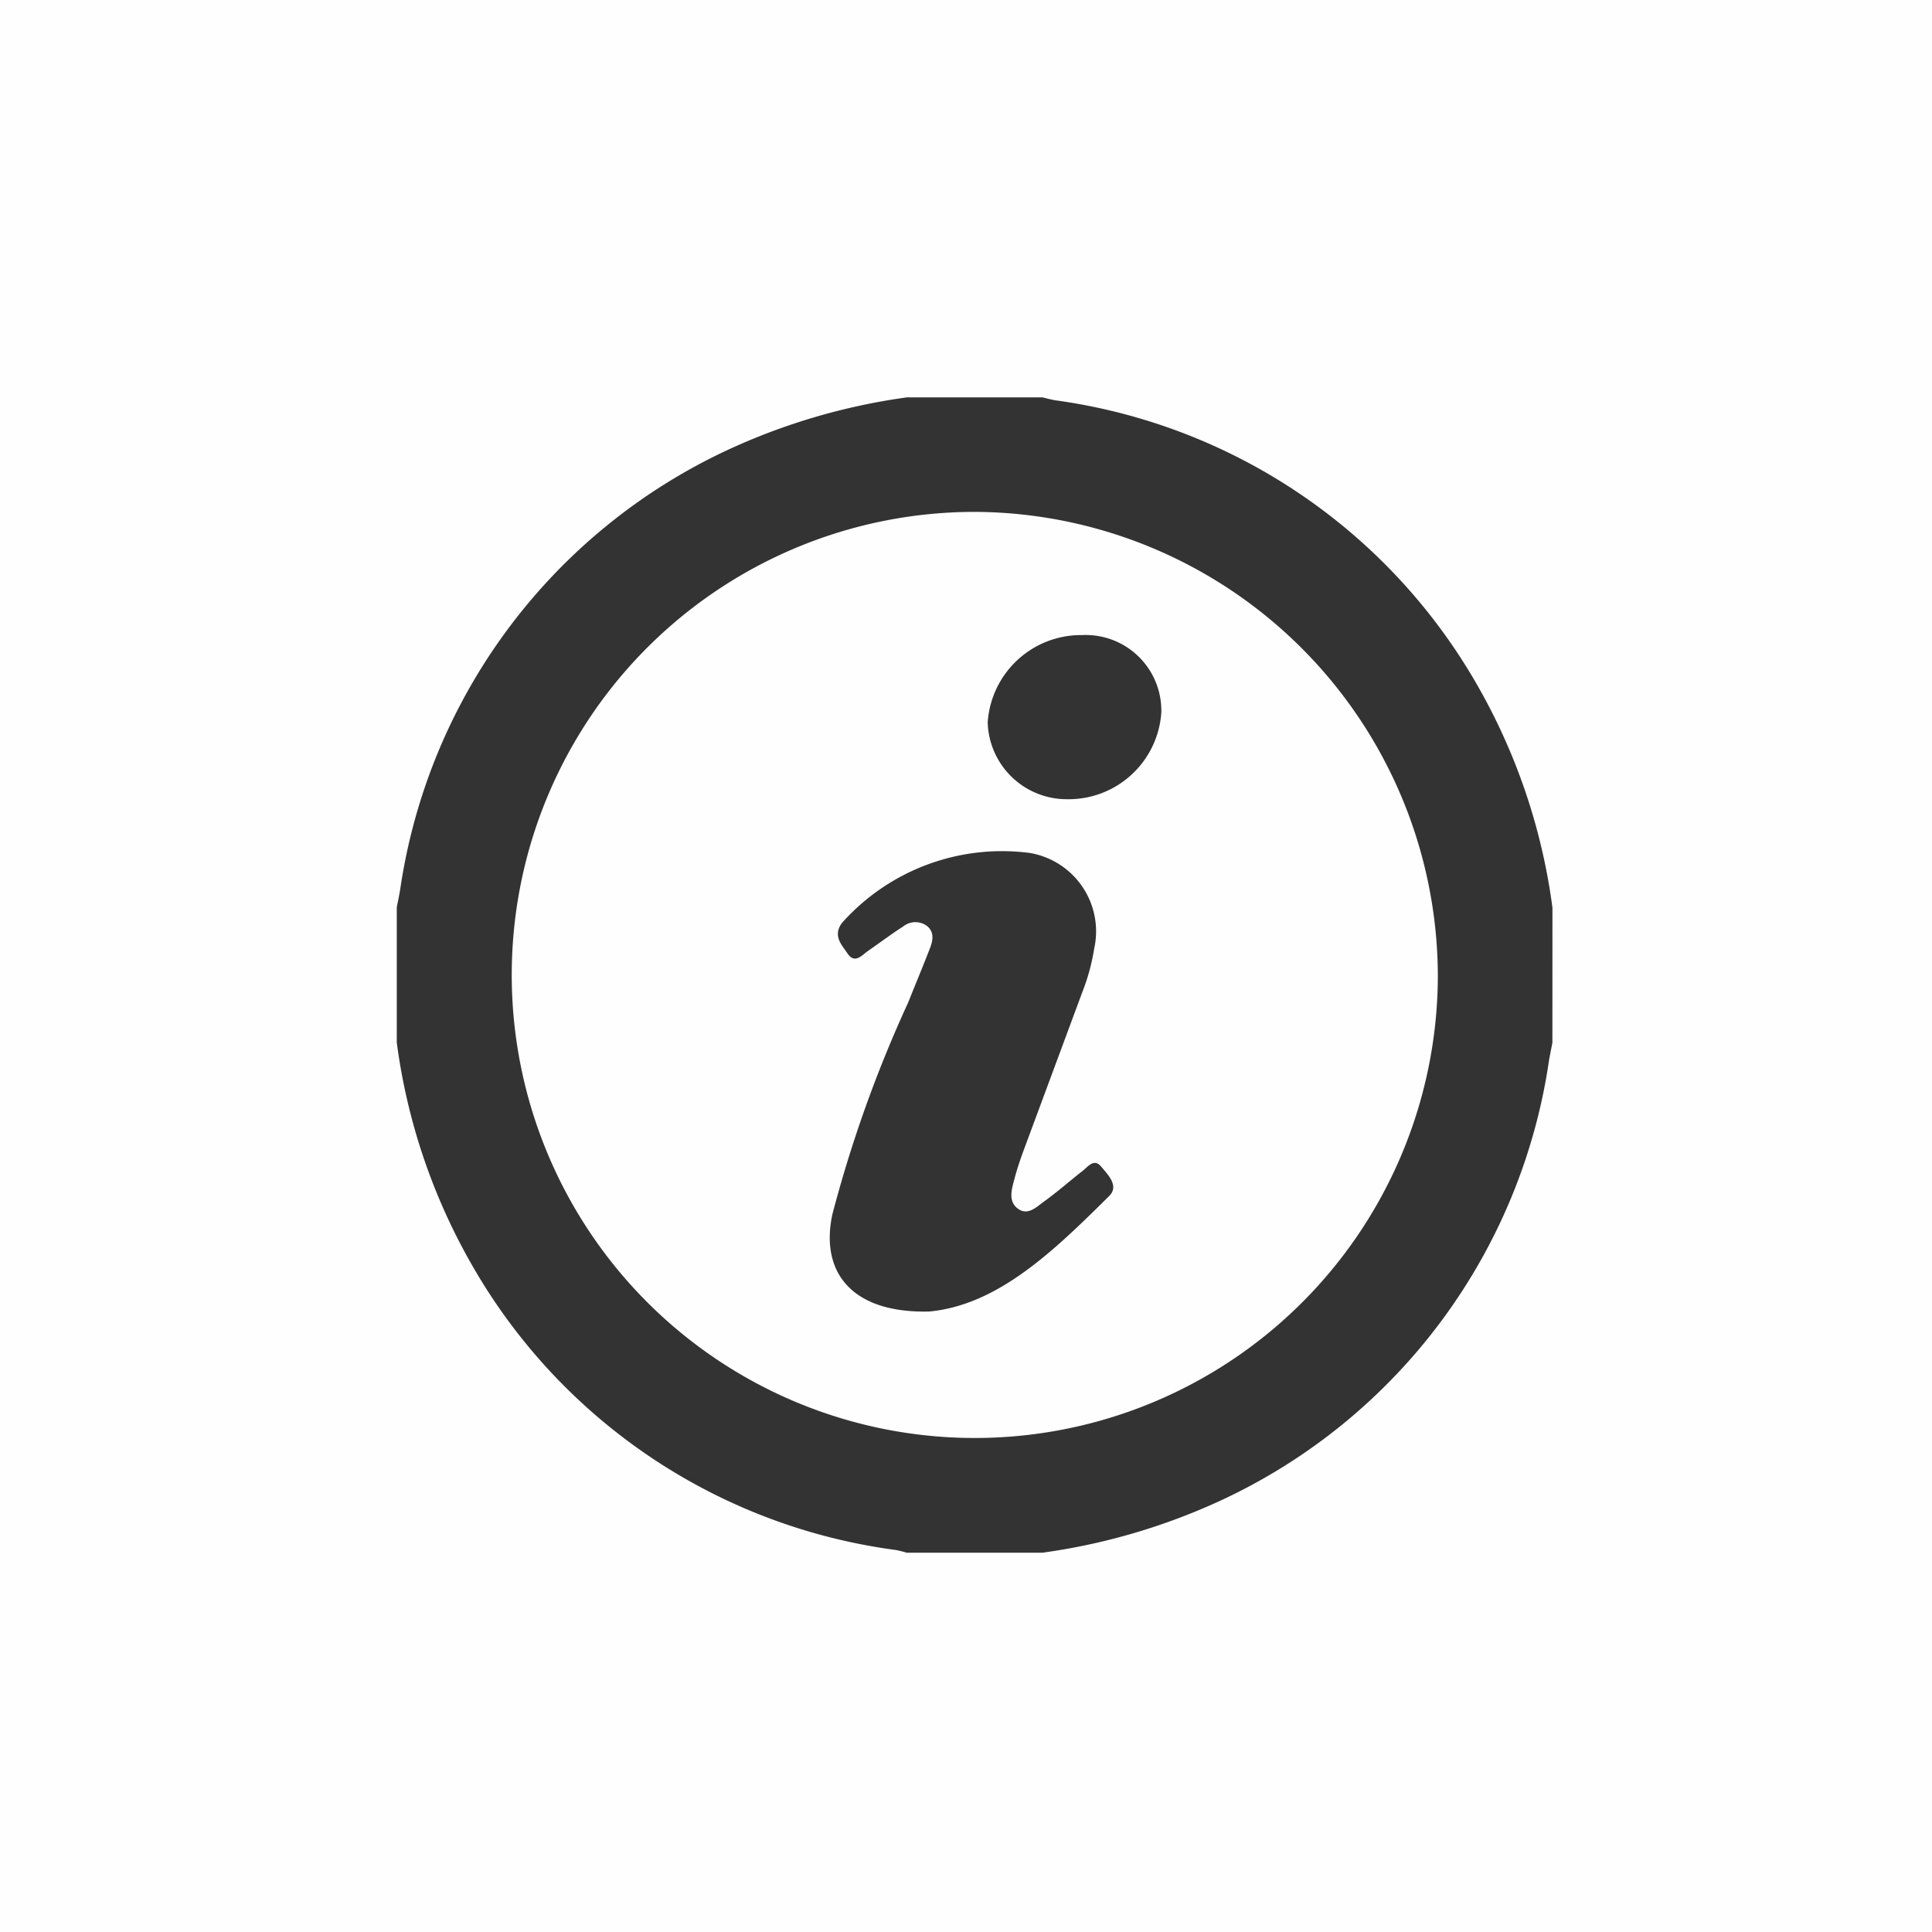 <svg xmlns="http://www.w3.org/2000/svg" width="41.306" height="41.306" viewBox="0 0 41.306 41.306"><rect x="0" y="0" width="41.306" height="41.306" fill="#333333" stroke="none"/><g transform="translate(-276.661 -651.491)"><path d="M308.168,673.087A9.9,9.9,0,1,0,318.047,683,9.945,9.945,0,0,0,308.168,673.087Zm2.851,14.628c-1.179,1.169-2.373,2.329-3.844,2.468-1.616.042-2.341-.8-2.075-2.069a27.5,27.5,0,0,1,1.62-4.532c.156-.388.316-.773.467-1.162.067-.171.1-.357-.071-.486a.416.416,0,0,0-.5.017c-.257.164-.5.349-.751.522-.137.095-.282.287-.44.054-.128-.188-.315-.375-.122-.647a4.581,4.581,0,0,1,4.025-1.5,1.7,1.7,0,0,1,1.371,2.047,4.4,4.4,0,0,1-.253.927q-.62,1.672-1.24,3.344c-.078.211-.152.424-.209.641s-.142.472.057.634c.228.184.423-.039.6-.161.275-.2.526-.423.792-.63.119-.092.247-.281.4-.1S311.238,687.5,311.019,687.715Zm-.91-8.485a1.69,1.69,0,0,1-1.686-1.643,2,2,0,0,1,2.021-1.866,1.617,1.617,0,0,1,1.691,1.653A1.987,1.987,0,0,1,310.109,679.23Z" transform="translate(-10.645 -10.652)" fill="#fefefe"></path><path d="M276.661,651.491V692.8h41.306V651.491Zm33.19,22.294c-.024.126-.051.251-.072.376a12.335,12.335,0,0,1-6.972,9.389,13.474,13.474,0,0,1-3.86,1.138h-2.9a2.338,2.338,0,0,0-.232-.058,12.3,12.3,0,0,1-9.039-6.05,12.961,12.961,0,0,1-1.632-4.8V670.89c.024-.126.051-.251.072-.376a12.336,12.336,0,0,1,6.972-9.389,13.477,13.477,0,0,1,3.86-1.138h2.9c.093.021.185.048.28.063a12.317,12.317,0,0,1,8.992,6.045,12.98,12.98,0,0,1,1.632,4.8Z" transform="translate(0 0)" fill="#fefefe"></path></g></svg>